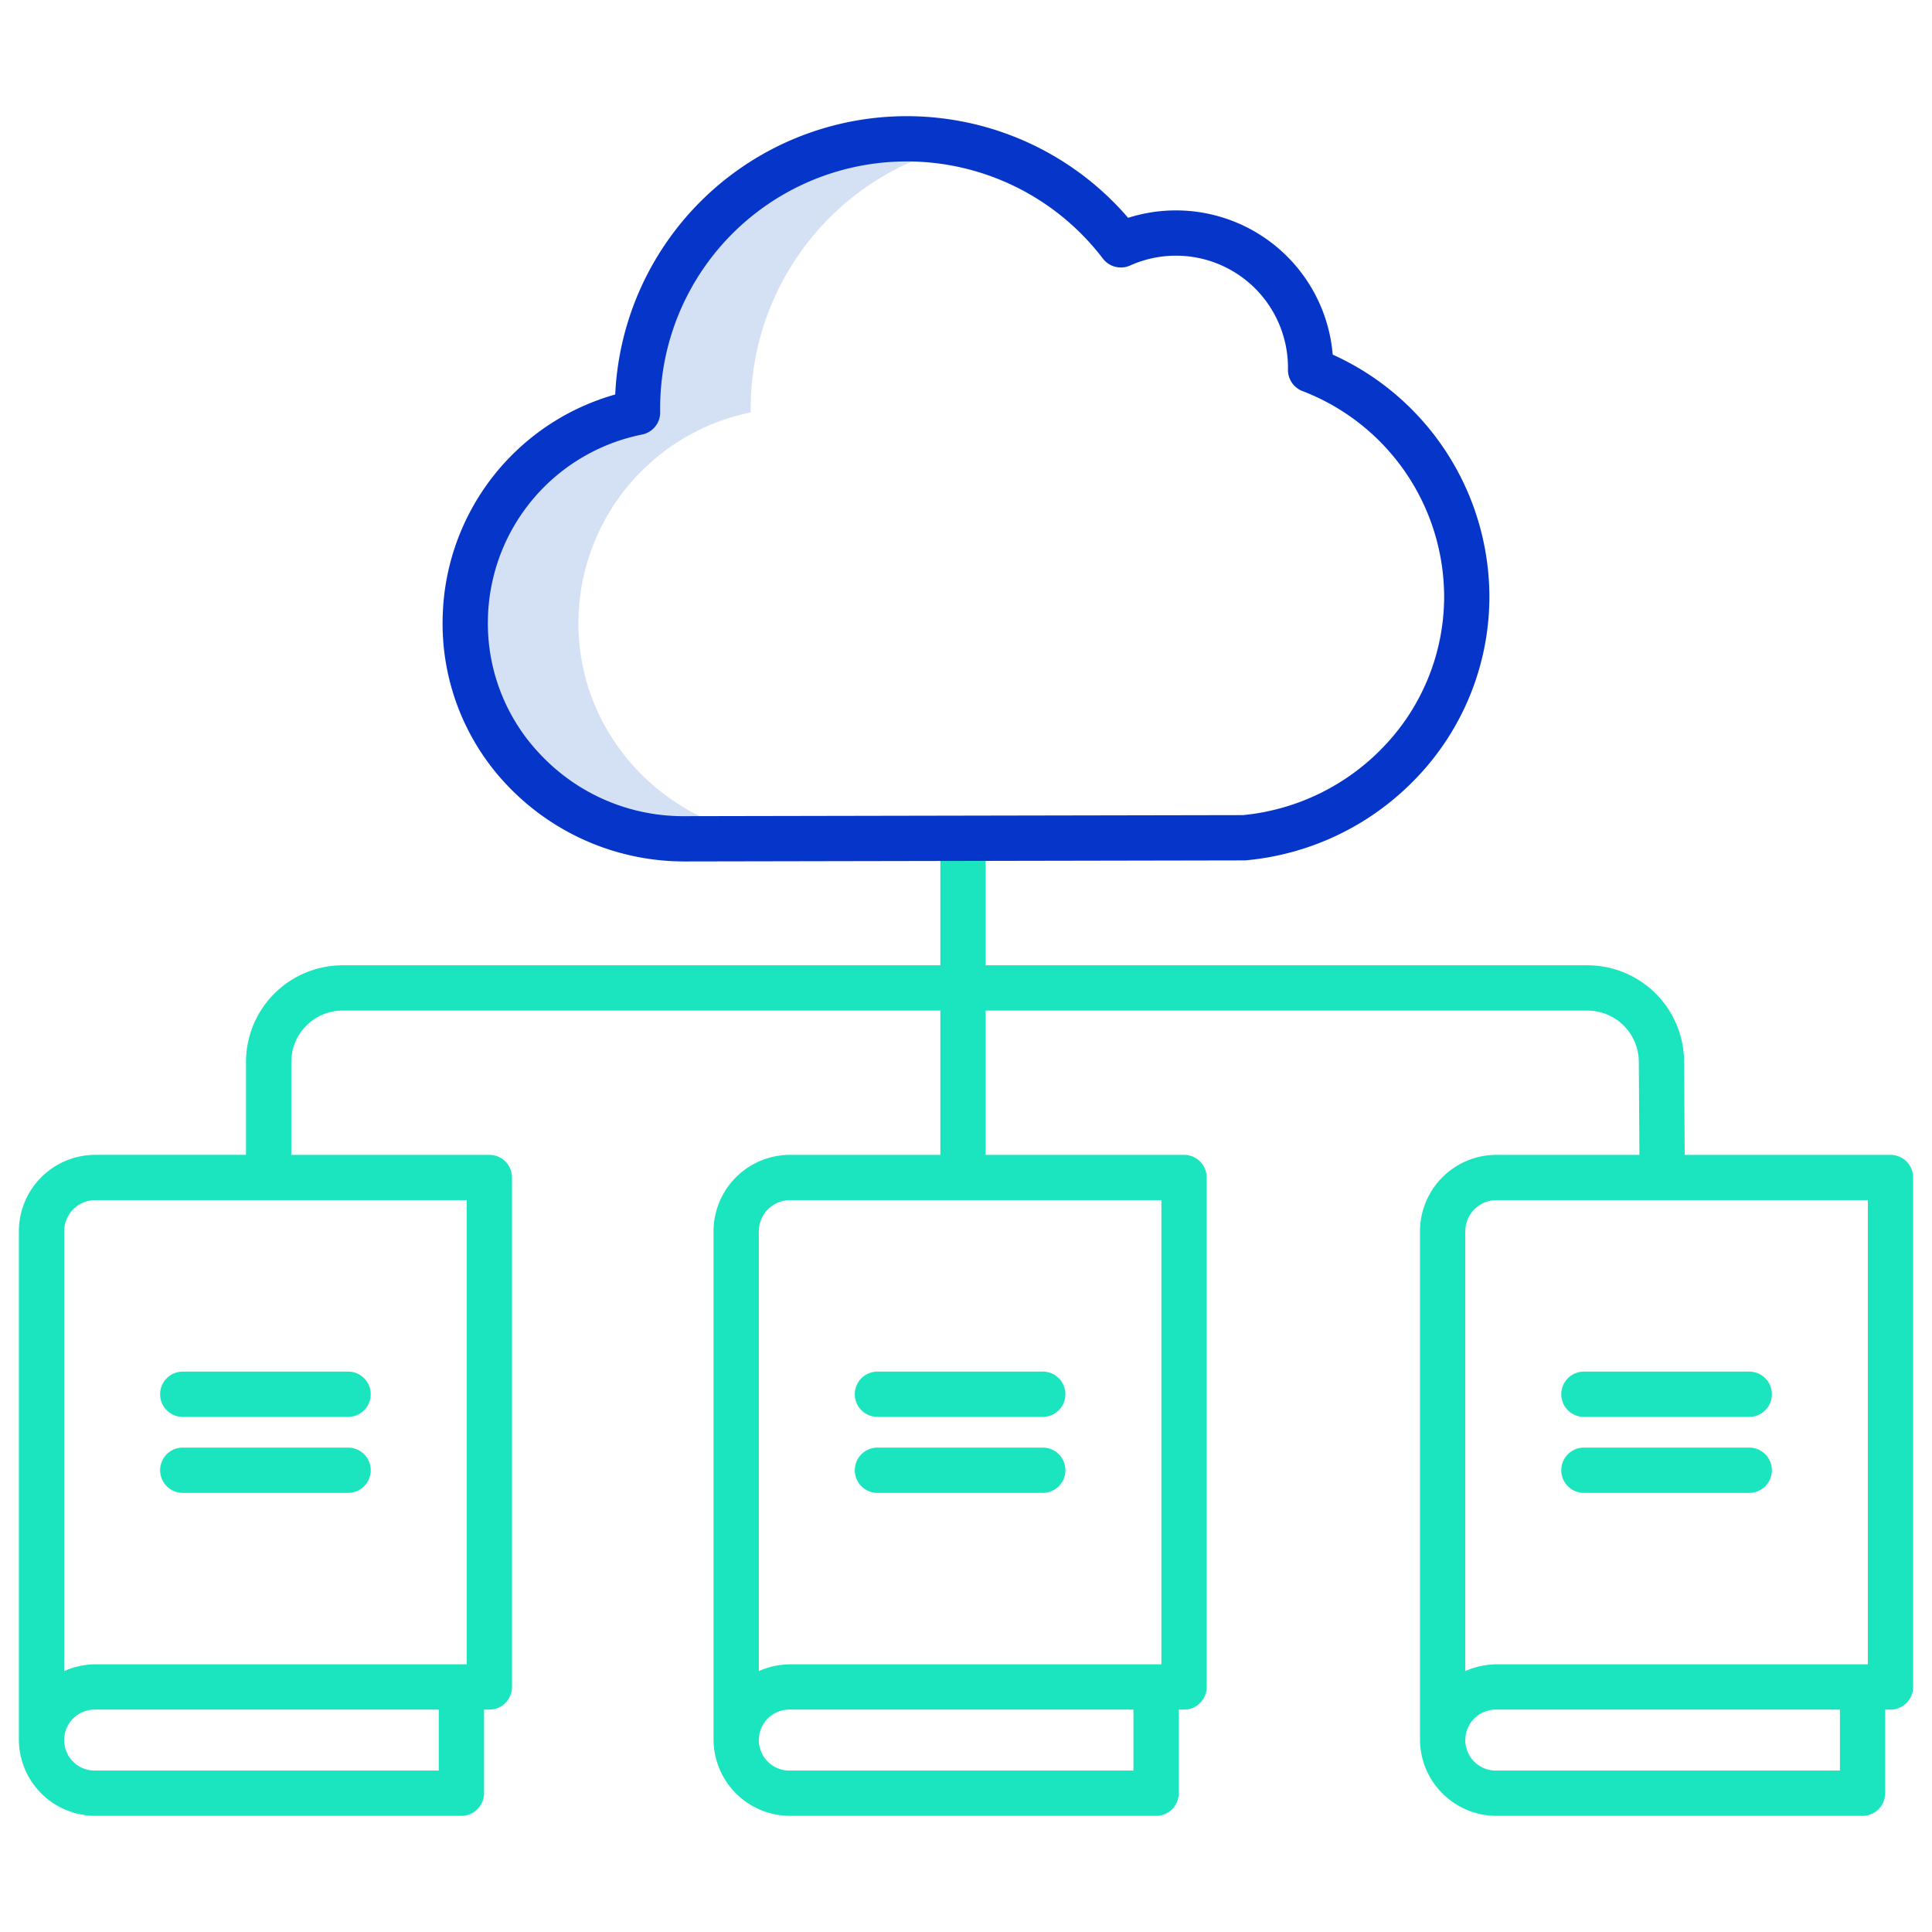 <svg id="Layer_1" height="512" viewBox="0 0 512 512" width="512" xmlns="http://www.w3.org/2000/svg" data-name="Layer 1"><path d="m168.95 108.14c0 .381 0 .761.02 1.14a57.085 57.085 0 0 0 -45.65 54c-1.07 32.451 25.47 59.011 57.93 59.011l27.928-.053c-31.507-1.1-56.9-27.2-55.858-58.958a57.085 57.085 0 0 1 45.65-54c-.02-.379-.02-.759-.02-1.14a71.367 71.367 0 0 1 56.377-69.763 71.41 71.41 0 0 0 -86.377 69.763z" fill="#d4e1f4"/><g fill="#1ae5be"><path d="m48.434 395.628h43.816a6 6 0 0 0 0-12h-43.816a6 6 0 0 0 0 12z"/><path d="m48.434 375.49h43.816a6 6 0 0 0 0-12h-43.816a6 6 0 1 0 0 12z"/><path d="m232.532 395.628h43.815a6 6 0 0 0 0-12h-43.815a6 6 0 1 0 0 12z"/><path d="m232.532 375.49h43.815a6 6 0 0 0 0-12h-43.815a6 6 0 0 0 0 12z"/><path d="m501 306.046h-54.539l-.161-24.653a25.624 25.624 0 0 0 -25.613-25.578h-159.487v-34.238h-12v34.238h-158.394a25.625 25.625 0 0 0 -25.614 25.578v24.653h-39.746a20.281 20.281 0 0 0 -20.446 20.065v135.037a20.281 20.281 0 0 0 20.446 20.065h96.832a6 6 0 0 0 6-6v-22.15h1.406a6 6 0 0 0 6-6v-135.017a6 6 0 0 0 -6-6h-52.492v-24.653a13.611 13.611 0 0 1 13.614-13.578h158.394v38.231h-39.656a20.281 20.281 0 0 0 -20.444 20.065v135.037a20.281 20.281 0 0 0 20.446 20.065h96.832a6 6 0 0 0 6-6v-22.15h1.406a6 6 0 0 0 6-6v-135.017a6 6 0 0 0 -6-6h-52.584v-38.231h159.487a13.619 13.619 0 0 1 13.613 13.617l.16 24.614h-37.7a20.281 20.281 0 0 0 -20.446 20.065v135.037a20.281 20.281 0 0 0 20.446 20.065h96.832a6 6 0 0 0 6-6v-22.15h1.408a6 6 0 0 0 6-6v-135.017a6 6 0 0 0 -6-6zm-384.722 163.167h-90.832a8.083 8.083 0 1 1 0-16.15h90.832zm7.406-28.15h-98.238a20.658 20.658 0 0 0 -8.446 1.793v-116.745a8.272 8.272 0 0 1 8.446-8.065h98.238zm176.692 28.15h-90.832a8.083 8.083 0 1 1 0-16.15h90.832zm7.406-28.15h-98.238a20.658 20.658 0 0 0 -8.446 1.793v-116.745a8.272 8.272 0 0 1 8.446-8.065h98.238zm179.812 28.15h-90.832a8.083 8.083 0 1 1 0-16.15h90.832zm7.406-28.15h-98.238a20.658 20.658 0 0 0 -8.446 1.793v-116.745a8.272 8.272 0 0 1 8.446-8.065h98.238z"/><path d="m419.75 395.628h43.816a6 6 0 0 0 0-12h-43.816a6 6 0 0 0 0 12z"/><path d="m419.75 375.49h43.816a6 6 0 1 0 0-12h-43.816a6 6 0 0 0 0 12z"/></g><path d="m353.184 93.977a41.7 41.7 0 0 0 -54.218-36.25 77.347 77.347 0 0 0 -135.929 46.819 62.783 62.783 0 0 0 -45.71 58.541 62.148 62.148 0 0 0 17.66 45.618 64.7 64.7 0 0 0 46.267 19.589h.011l148.443-.28c.18 0 .36-.008.54-.026a71.4 71.4 0 0 0 45.457-22.188 69.446 69.446 0 0 0 19-47.142 70.561 70.561 0 0 0 -41.521-64.681zm13.782 103.6a59.408 59.408 0 0 1 -37.558 18.436l-148.163.28a51.935 51.935 0 0 1 -37.633-15.932 50.248 50.248 0 0 1 -14.292-36.877 50.839 50.839 0 0 1 40.84-48.327 6 6 0 0 0 4.8-6.1c-.011-.306-.009-.612-.009-.925a65.343 65.343 0 0 1 117.317-39.61 6 6 0 0 0 7.232 1.835 29.682 29.682 0 0 1 41.826 27.076v.4a6 6 0 0 0 3.863 5.813 58.48 58.48 0 0 1 37.52 54.915 57.479 57.479 0 0 1 -15.743 39.017z" fill="#0635c9"/></svg>
